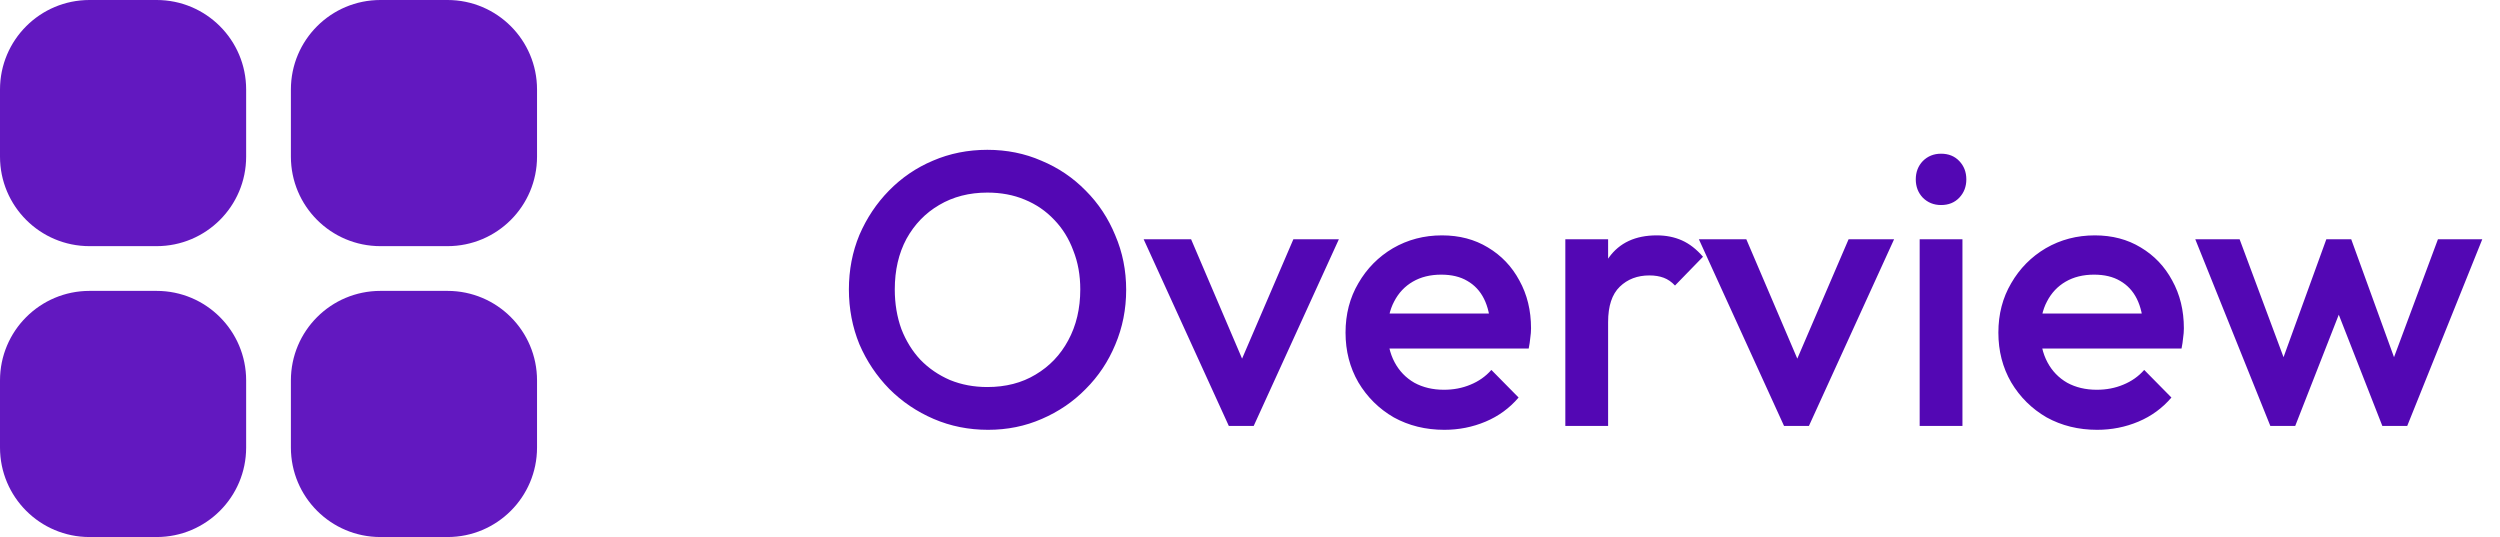 <svg width="135" height="29" viewBox="0 0 135 29" fill="none" xmlns="http://www.w3.org/2000/svg">
<g clip-path="url(#clip0_3_2)">
<path d="M8.458 0H4.833C2.164 0 0 2.164 0 4.833V8.458C0 11.128 2.164 13.292 4.833 13.292H8.458C11.128 13.292 13.292 11.128 13.292 8.458V4.833C13.292 2.164 11.128 0 8.458 0Z" fill="#6218C0"/>
<path d="M24.167 0H20.542C17.872 0 15.708 2.164 15.708 4.833V8.458C15.708 11.128 17.872 13.292 20.542 13.292H24.167C26.836 13.292 29 11.128 29 8.458V4.833C29 2.164 26.836 0 24.167 0Z" fill="#6218C0"/>
<path d="M8.458 15.708H4.833C2.164 15.708 0 17.872 0 20.542V24.167C0 26.836 2.164 29 4.833 29H8.458C11.128 29 13.292 26.836 13.292 24.167V20.542C13.292 17.872 11.128 15.708 8.458 15.708Z" fill="#6218C0"/>
<path d="M24.167 15.708H20.542C17.872 15.708 15.708 17.872 15.708 20.542V24.167C15.708 26.836 17.872 29 20.542 29H24.167C26.836 29 29 26.836 29 24.167V20.542C29 17.872 26.836 15.708 24.167 15.708Z" fill="#6218C0"/>
</g>
<path d="M53.358 23.21C52.308 23.21 51.328 23.014 50.418 22.622C49.508 22.23 48.71 21.691 48.024 21.005C47.338 20.305 46.799 19.5 46.407 18.59C46.029 17.666 45.84 16.679 45.84 15.629C45.84 14.579 46.029 13.599 46.407 12.689C46.799 11.779 47.331 10.981 48.003 10.295C48.689 9.595 49.48 9.056 50.376 8.678C51.286 8.286 52.266 8.09 53.316 8.09C54.366 8.09 55.339 8.286 56.235 8.678C57.145 9.056 57.943 9.595 58.629 10.295C59.315 10.981 59.847 11.786 60.225 12.71C60.617 13.62 60.813 14.6 60.813 15.65C60.813 16.7 60.617 17.687 60.225 18.611C59.847 19.521 59.315 20.319 58.629 21.005C57.957 21.691 57.166 22.23 56.256 22.622C55.36 23.014 54.394 23.21 53.358 23.21ZM53.316 20.9C54.31 20.9 55.178 20.676 55.92 20.228C56.676 19.78 57.264 19.164 57.684 18.38C58.118 17.582 58.335 16.665 58.335 15.629C58.335 14.859 58.209 14.159 57.957 13.529C57.719 12.885 57.376 12.332 56.928 11.87C56.48 11.394 55.948 11.03 55.332 10.778C54.73 10.526 54.058 10.4 53.316 10.4C52.336 10.4 51.468 10.624 50.712 11.072C49.97 11.506 49.382 12.115 48.948 12.899C48.528 13.683 48.318 14.593 48.318 15.629C48.318 16.399 48.437 17.113 48.675 17.771C48.927 18.415 49.27 18.968 49.704 19.43C50.152 19.892 50.684 20.256 51.3 20.522C51.916 20.774 52.588 20.9 53.316 20.9ZM66.356 23L61.757 12.92H64.319L67.826 21.131H66.314L69.842 12.92H72.299L67.7 23H66.356ZM77.993 23.21C76.985 23.21 76.075 22.986 75.263 22.538C74.465 22.076 73.828 21.446 73.352 20.648C72.89 19.85 72.659 18.954 72.659 17.96C72.659 16.966 72.89 16.077 73.352 15.293C73.814 14.495 74.437 13.865 75.221 13.403C76.019 12.941 76.901 12.71 77.867 12.71C78.805 12.71 79.631 12.927 80.345 13.361C81.073 13.795 81.64 14.39 82.046 15.146C82.466 15.902 82.676 16.763 82.676 17.729C82.676 17.897 82.662 18.072 82.634 18.254C82.62 18.422 82.592 18.611 82.55 18.821H74.276V16.931H81.353L80.492 17.687C80.464 17.071 80.345 16.553 80.135 16.133C79.925 15.713 79.624 15.391 79.232 15.167C78.854 14.943 78.385 14.831 77.825 14.831C77.237 14.831 76.726 14.957 76.292 15.209C75.858 15.461 75.522 15.818 75.284 16.28C75.046 16.728 74.927 17.267 74.927 17.897C74.927 18.527 75.053 19.08 75.305 19.556C75.557 20.032 75.914 20.403 76.376 20.669C76.838 20.921 77.37 21.047 77.972 21.047C78.49 21.047 78.966 20.956 79.4 20.774C79.848 20.592 80.226 20.326 80.534 19.976L82.004 21.467C81.514 22.041 80.919 22.475 80.219 22.769C79.519 23.063 78.777 23.21 77.993 23.21ZM84.528 23V12.92H86.838V23H84.528ZM86.838 17.393L86.04 16.994C86.04 15.72 86.32 14.691 86.88 13.907C87.454 13.109 88.315 12.71 89.463 12.71C89.967 12.71 90.422 12.801 90.828 12.983C91.234 13.165 91.612 13.459 91.962 13.865L90.45 15.419C90.268 15.223 90.065 15.083 89.841 14.999C89.617 14.915 89.358 14.873 89.064 14.873C88.42 14.873 87.888 15.076 87.468 15.482C87.048 15.888 86.838 16.525 86.838 17.393ZM96.338 23L91.739 12.92H94.301L97.808 21.131H96.296L99.824 12.92H102.281L97.682 23H96.338ZM103.662 23V12.92H105.972V23H103.662ZM104.817 11.072C104.425 11.072 104.096 10.939 103.83 10.673C103.578 10.407 103.452 10.078 103.452 9.686C103.452 9.294 103.578 8.965 103.83 8.699C104.096 8.433 104.425 8.3 104.817 8.3C105.223 8.3 105.552 8.433 105.804 8.699C106.056 8.965 106.182 9.294 106.182 9.686C106.182 10.078 106.056 10.407 105.804 10.673C105.552 10.939 105.223 11.072 104.817 11.072ZM113.246 23.21C112.238 23.21 111.328 22.986 110.516 22.538C109.718 22.076 109.081 21.446 108.605 20.648C108.143 19.85 107.912 18.954 107.912 17.96C107.912 16.966 108.143 16.077 108.605 15.293C109.067 14.495 109.69 13.865 110.474 13.403C111.272 12.941 112.154 12.71 113.12 12.71C114.058 12.71 114.884 12.927 115.598 13.361C116.326 13.795 116.893 14.39 117.299 15.146C117.719 15.902 117.929 16.763 117.929 17.729C117.929 17.897 117.915 18.072 117.887 18.254C117.873 18.422 117.845 18.611 117.803 18.821H109.529V16.931H116.606L115.745 17.687C115.717 17.071 115.598 16.553 115.388 16.133C115.178 15.713 114.877 15.391 114.485 15.167C114.107 14.943 113.638 14.831 113.078 14.831C112.49 14.831 111.979 14.957 111.545 15.209C111.111 15.461 110.775 15.818 110.537 16.28C110.299 16.728 110.18 17.267 110.18 17.897C110.18 18.527 110.306 19.08 110.558 19.556C110.81 20.032 111.167 20.403 111.629 20.669C112.091 20.921 112.623 21.047 113.225 21.047C113.743 21.047 114.219 20.956 114.653 20.774C115.101 20.592 115.479 20.326 115.787 19.976L117.257 21.467C116.767 22.041 116.172 22.475 115.472 22.769C114.772 23.063 114.03 23.21 113.246 23.21ZM122.598 23L118.545 12.92H120.939L123.669 20.249L122.955 20.27L125.622 12.92H126.966L129.633 20.27L128.919 20.249L131.649 12.92H134.043L129.99 23H128.646L125.916 16.028H126.672L123.942 23H122.598Z" fill="#5307B4"/>
<defs>
<clipPath id="clip0_3_2">
<rect width="29" height="29" fill="white"/>
</clipPath>
</defs>
</svg>
